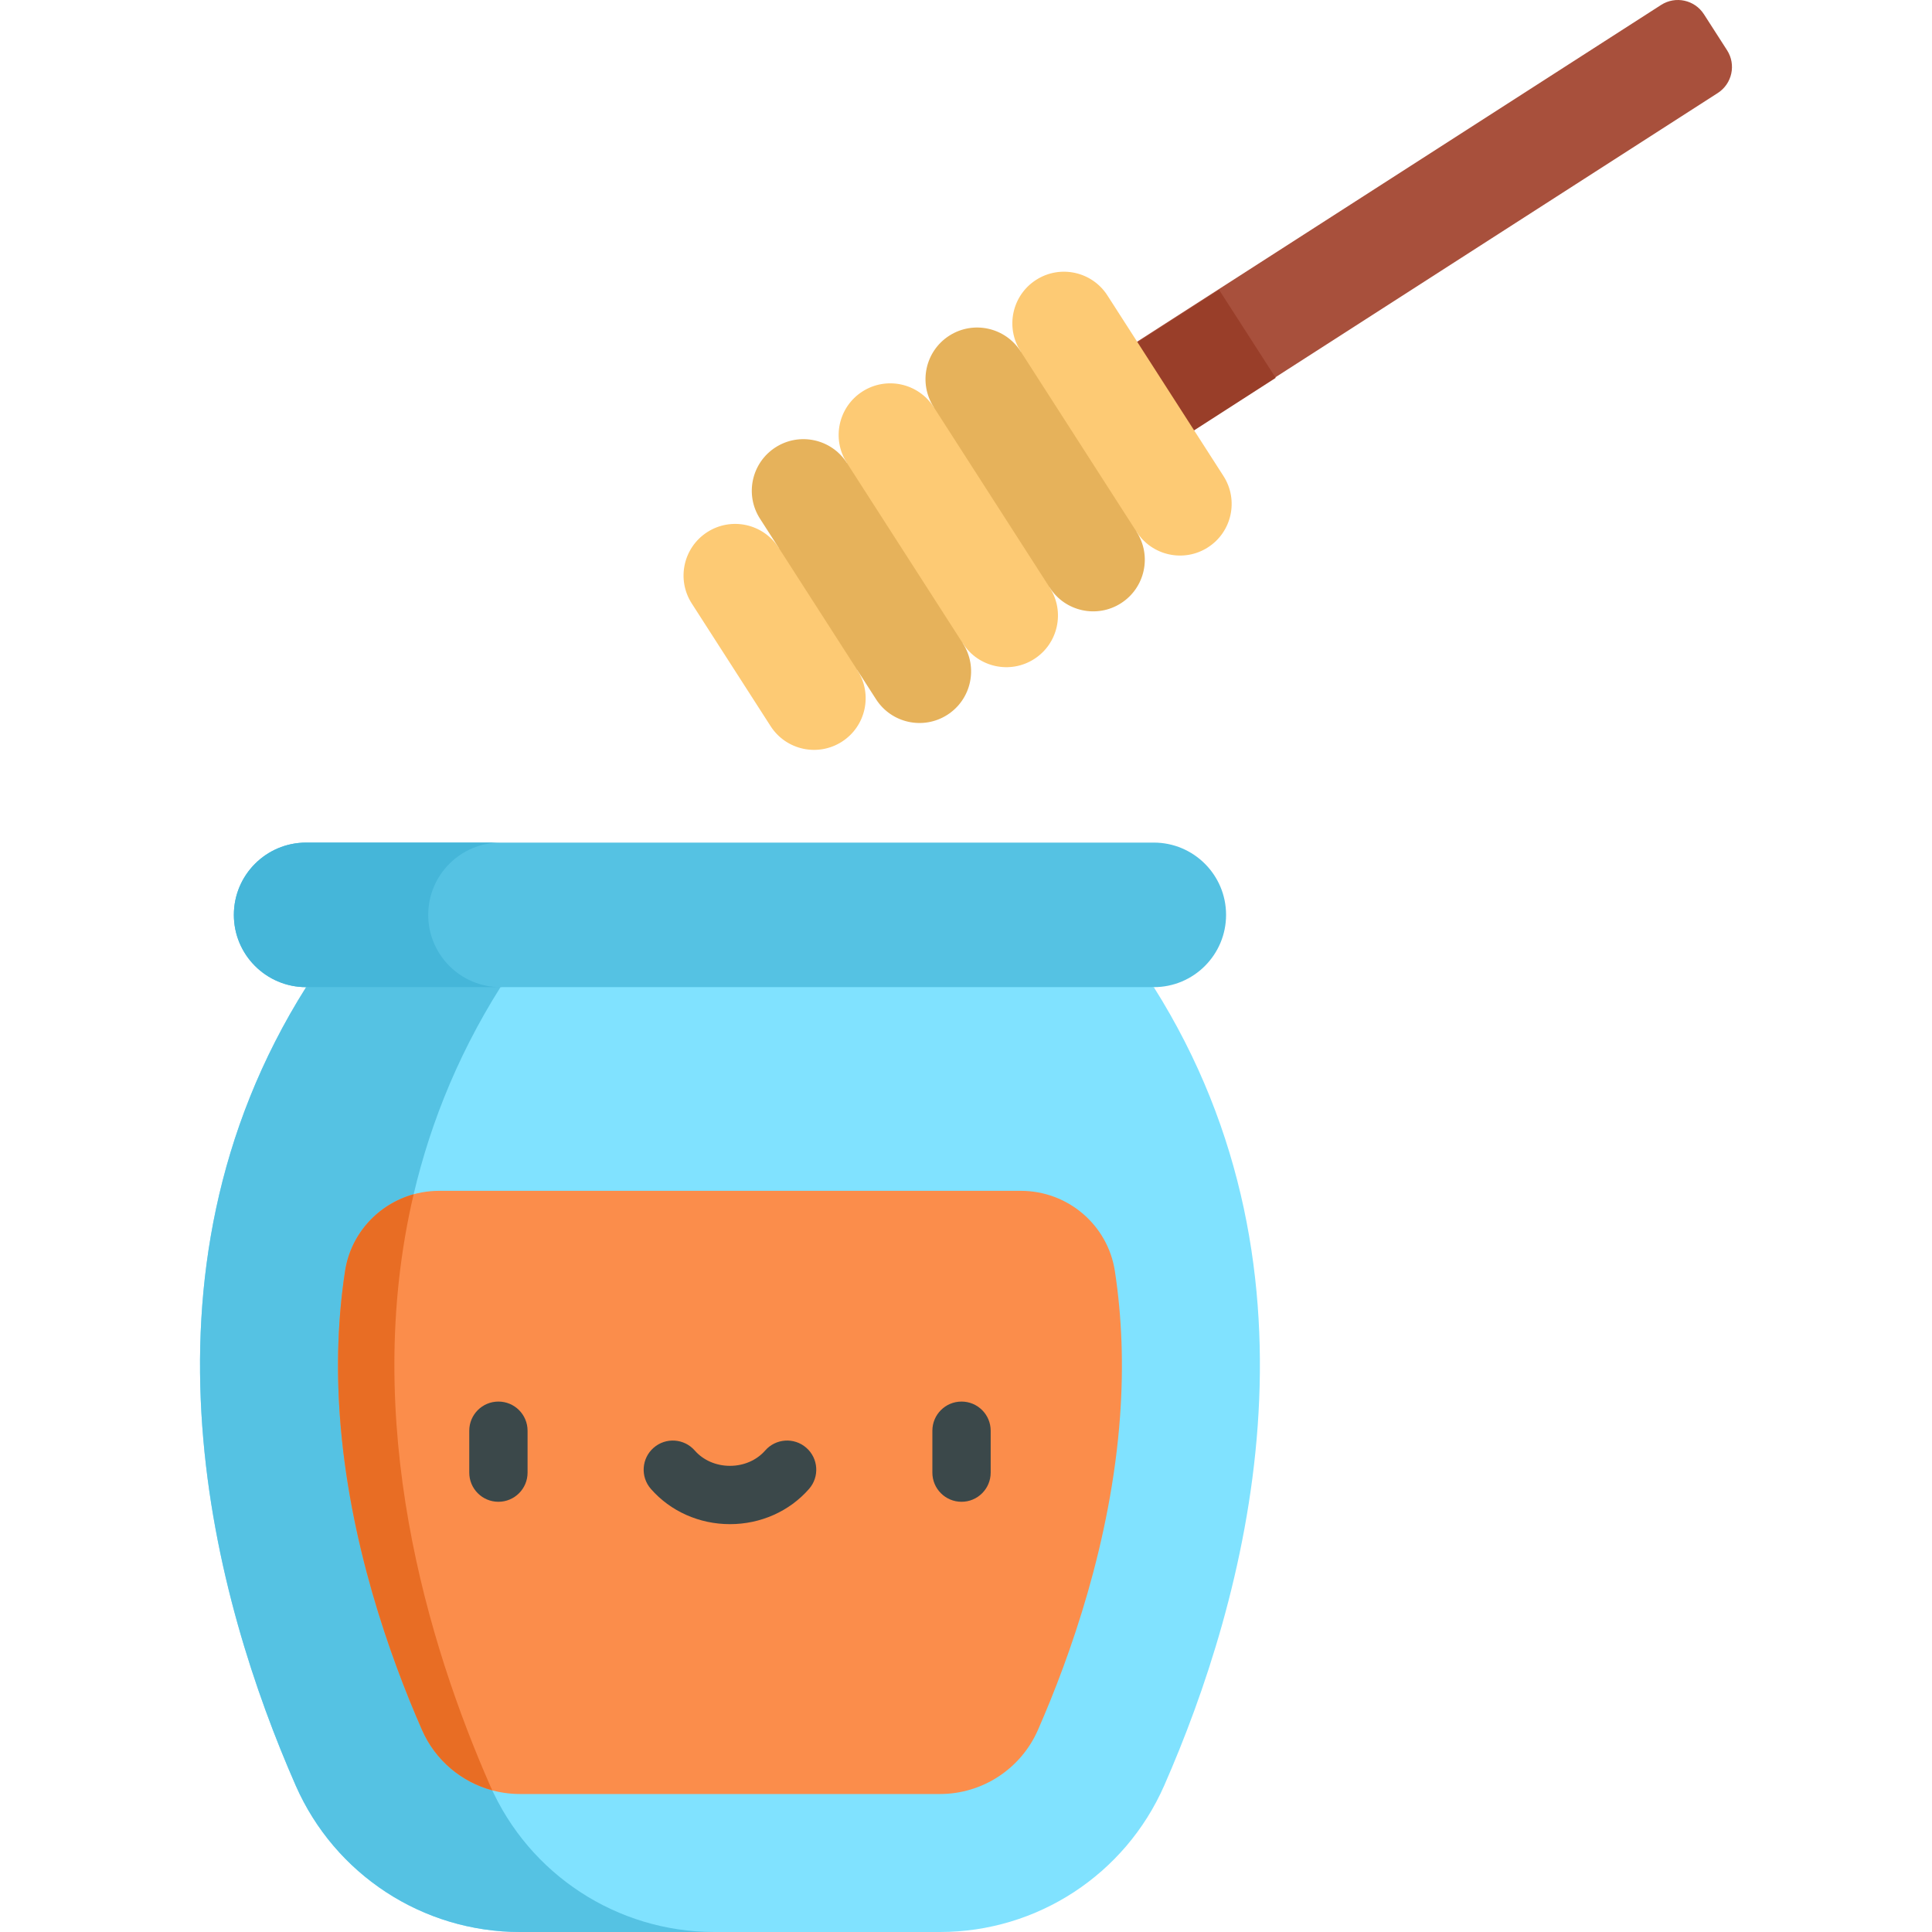 <?xml version="1.0" encoding="iso-8859-1"?>
<!-- Generator: Adobe Illustrator 19.0.0, SVG Export Plug-In . SVG Version: 6.00 Build 0)  -->
<svg version="1.1" id="Capa_1" xmlns="http://www.w3.org/2000/svg" xmlns:xlink="http://www.w3.org/1999/xlink" x="0px" y="0px"
	 viewBox="0 0 512 512" style="enable-background:new 0 0 512 512;" xml:space="preserve">
<path style="fill:#A8503C;" d="M440.217,1.304L289.841,97.943l15.005,23.348l150.376-96.639c3.813-2.451,4.917-7.528,2.467-11.34
	l-6.131-9.541C449.106-0.042,444.029-1.147,440.217,1.304z"/>
<g>
	<path style="fill:#FDCA74;" d="M206.336,145.127c-4.085-6.356-12.549-8.197-18.904-4.112c-6.356,4.085-8.197,12.549-4.112,18.904
		l20.9,32.521c4.085,6.356,12.549,8.197,18.904,4.112c6.355-4.085,8.197-12.549,4.112-18.904l1.058-23.656L206.336,145.127z"/>
	<path style="fill:#FDCA74;" d="M247.44,107.874c-4.085-6.356-12.549-8.197-18.904-4.112c-6.356,4.085-8.197,12.549-4.112,18.904
		l3.87,31.326l26.887,16.534c4.085,6.356,12.549,8.197,18.904,4.112c6.356-4.085,8.197-12.549,4.112-18.904l-3.87-31.326
		L247.44,107.874z"/>
</g>
<rect x="294.22" y="85.101" transform="matrix(-0.841 0.541 -0.541 -0.841 631.557 12.534)" style="fill:#993E29;" width="39.436" height="27.754"/>
<path style="fill:#FDCA74;" d="M274.569,74.179c-6.356,4.085-8.197,12.549-4.112,18.904l3.87,31.326l26.887,16.534
	c4.085,6.356,12.549,8.197,18.904,4.112c6.356-4.085,8.197-12.549,4.112-18.904l-30.757-47.86
	C289.388,71.935,280.924,70.094,274.569,74.179z"/>
<path style="fill:#80E2FF;" d="M81.13,261.604c-48.387,76.708-24.106,162.938-2.771,211.558C88.714,496.757,112.026,512,137.793,512
	h111.312c25.768,0,49.08-15.243,59.434-38.838c21.335-48.619,45.615-134.85-2.771-211.558l-112.32-19.154L81.13,261.604z"/>
<g>
	<path style="fill:#55C2E3;" d="M129.868,473.162c-21.335-48.619-45.615-134.85,2.771-211.558l86.565-14.762l-25.755-4.392
		L81.13,261.604c-48.387,76.708-24.106,162.939-2.771,211.558C88.714,496.757,112.026,512,137.793,512h51.509
		C163.535,512,140.223,496.757,129.868,473.162z"/>
	<path style="fill:#55C2E3;" d="M305.769,223.296H81.13c-10.579,0-19.154,8.575-19.154,19.154l0,0
		c0,10.579,8.575,19.154,19.154,19.154h224.638c10.579,0,19.154-8.575,19.154-19.154l0,0
		C324.923,231.872,316.348,223.296,305.769,223.296z"/>
</g>
<path style="fill:#45B6D9;" d="M113.485,242.45L113.485,242.45c0-10.579,8.575-19.154,19.154-19.154H81.13
	c-10.579,0-19.154,8.575-19.154,19.154l0,0c0,10.579,8.575,19.154,19.154,19.154h51.509
	C122.061,261.604,113.485,253.029,113.485,242.45z"/>
<path style="fill:#FB8D4B;" d="M295.46,336.88c-1.873-12.274-12.505-21.297-24.921-21.297H116.361
	c-12.415,0-23.048,9.023-24.921,21.297c-1.869,12.25-2.332,25.065-1.369,38.401c2.398,33.211,13.165,63.568,21.774,83.187
	c4.521,10.305,14.707,16.964,25.949,16.964h111.312c11.241,0,21.427-6.659,25.95-16.964c8.608-19.619,19.374-49.976,21.773-83.187
	C297.792,361.946,297.328,349.131,295.46,336.88z"/>
<path style="fill:#E86D24;" d="M129.868,473.162c-16.336-37.226-34.398-96.5-20.247-156.667c-9.35,2.582-16.659,10.41-18.181,20.385
	c-1.869,12.25-2.332,25.065-1.369,38.401c2.398,33.211,13.165,63.568,21.774,83.187c3.51,7.998,10.438,13.784,18.617,15.98
	C130.263,474.021,130.059,473.596,129.868,473.162z"/>
<g>
	<path style="fill:#3B484A;" d="M132.085,397.988c-4.267,0-7.726-3.459-7.726-7.726v-11.105c0-4.267,3.459-7.726,7.726-7.726
		c4.267,0,7.726,3.459,7.726,7.726v11.105C139.812,394.528,136.352,397.988,132.085,397.988z"/>
	<path style="fill:#3B484A;" d="M254.814,397.988c-4.267,0-7.726-3.459-7.726-7.726v-11.105c0-4.267,3.459-7.726,7.726-7.726
		c4.267,0,7.726,3.459,7.726,7.726v11.105C262.54,394.528,259.081,397.988,254.814,397.988z"/>
	<path style="fill:#3B484A;" d="M193.45,403.916c-8.133,0-15.773-3.405-20.963-9.342c-2.808-3.213-2.481-8.094,0.732-10.902
		c3.213-2.808,8.093-2.481,10.902,0.732c2.255,2.58,5.655,4.059,9.328,4.059c3.673,0,7.073-1.479,9.328-4.059
		c2.809-3.214,7.689-3.541,10.902-0.732s3.541,7.689,0.732,10.902C209.222,400.511,201.582,403.916,193.45,403.916z"/>
</g>
<g>
	<path style="fill:#E6B25B;" d="M251.552,88.97c-6.356,4.085-8.197,12.549-4.112,18.904l30.757,47.859
		c4.085,6.356,12.549,8.197,18.904,4.112c6.356-4.085,8.197-12.549,4.112-18.904l-30.757-47.859
		C266.371,86.727,257.907,84.886,251.552,88.97z"/>
	<path style="fill:#E6B25B;" d="M205.519,118.554c-6.356,4.085-8.197,12.549-4.112,18.904l30.757,47.86
		c4.085,6.356,12.549,8.197,18.904,4.112c6.356-4.085,8.197-12.549,4.112-18.904l-30.757-47.859
		C220.339,116.31,211.875,114.469,205.519,118.554z"/>
</g>
<g>
</g>
<g>
</g>
<g>
</g>
<g>
</g>
<g>
</g>
<g>
</g>
<g>
</g>
<g>
</g>
<g>
</g>
<g>
</g>
<g>
</g>
<g>
</g>
<g>
</g>
<g>
</g>
<g>
</g>
</svg>
